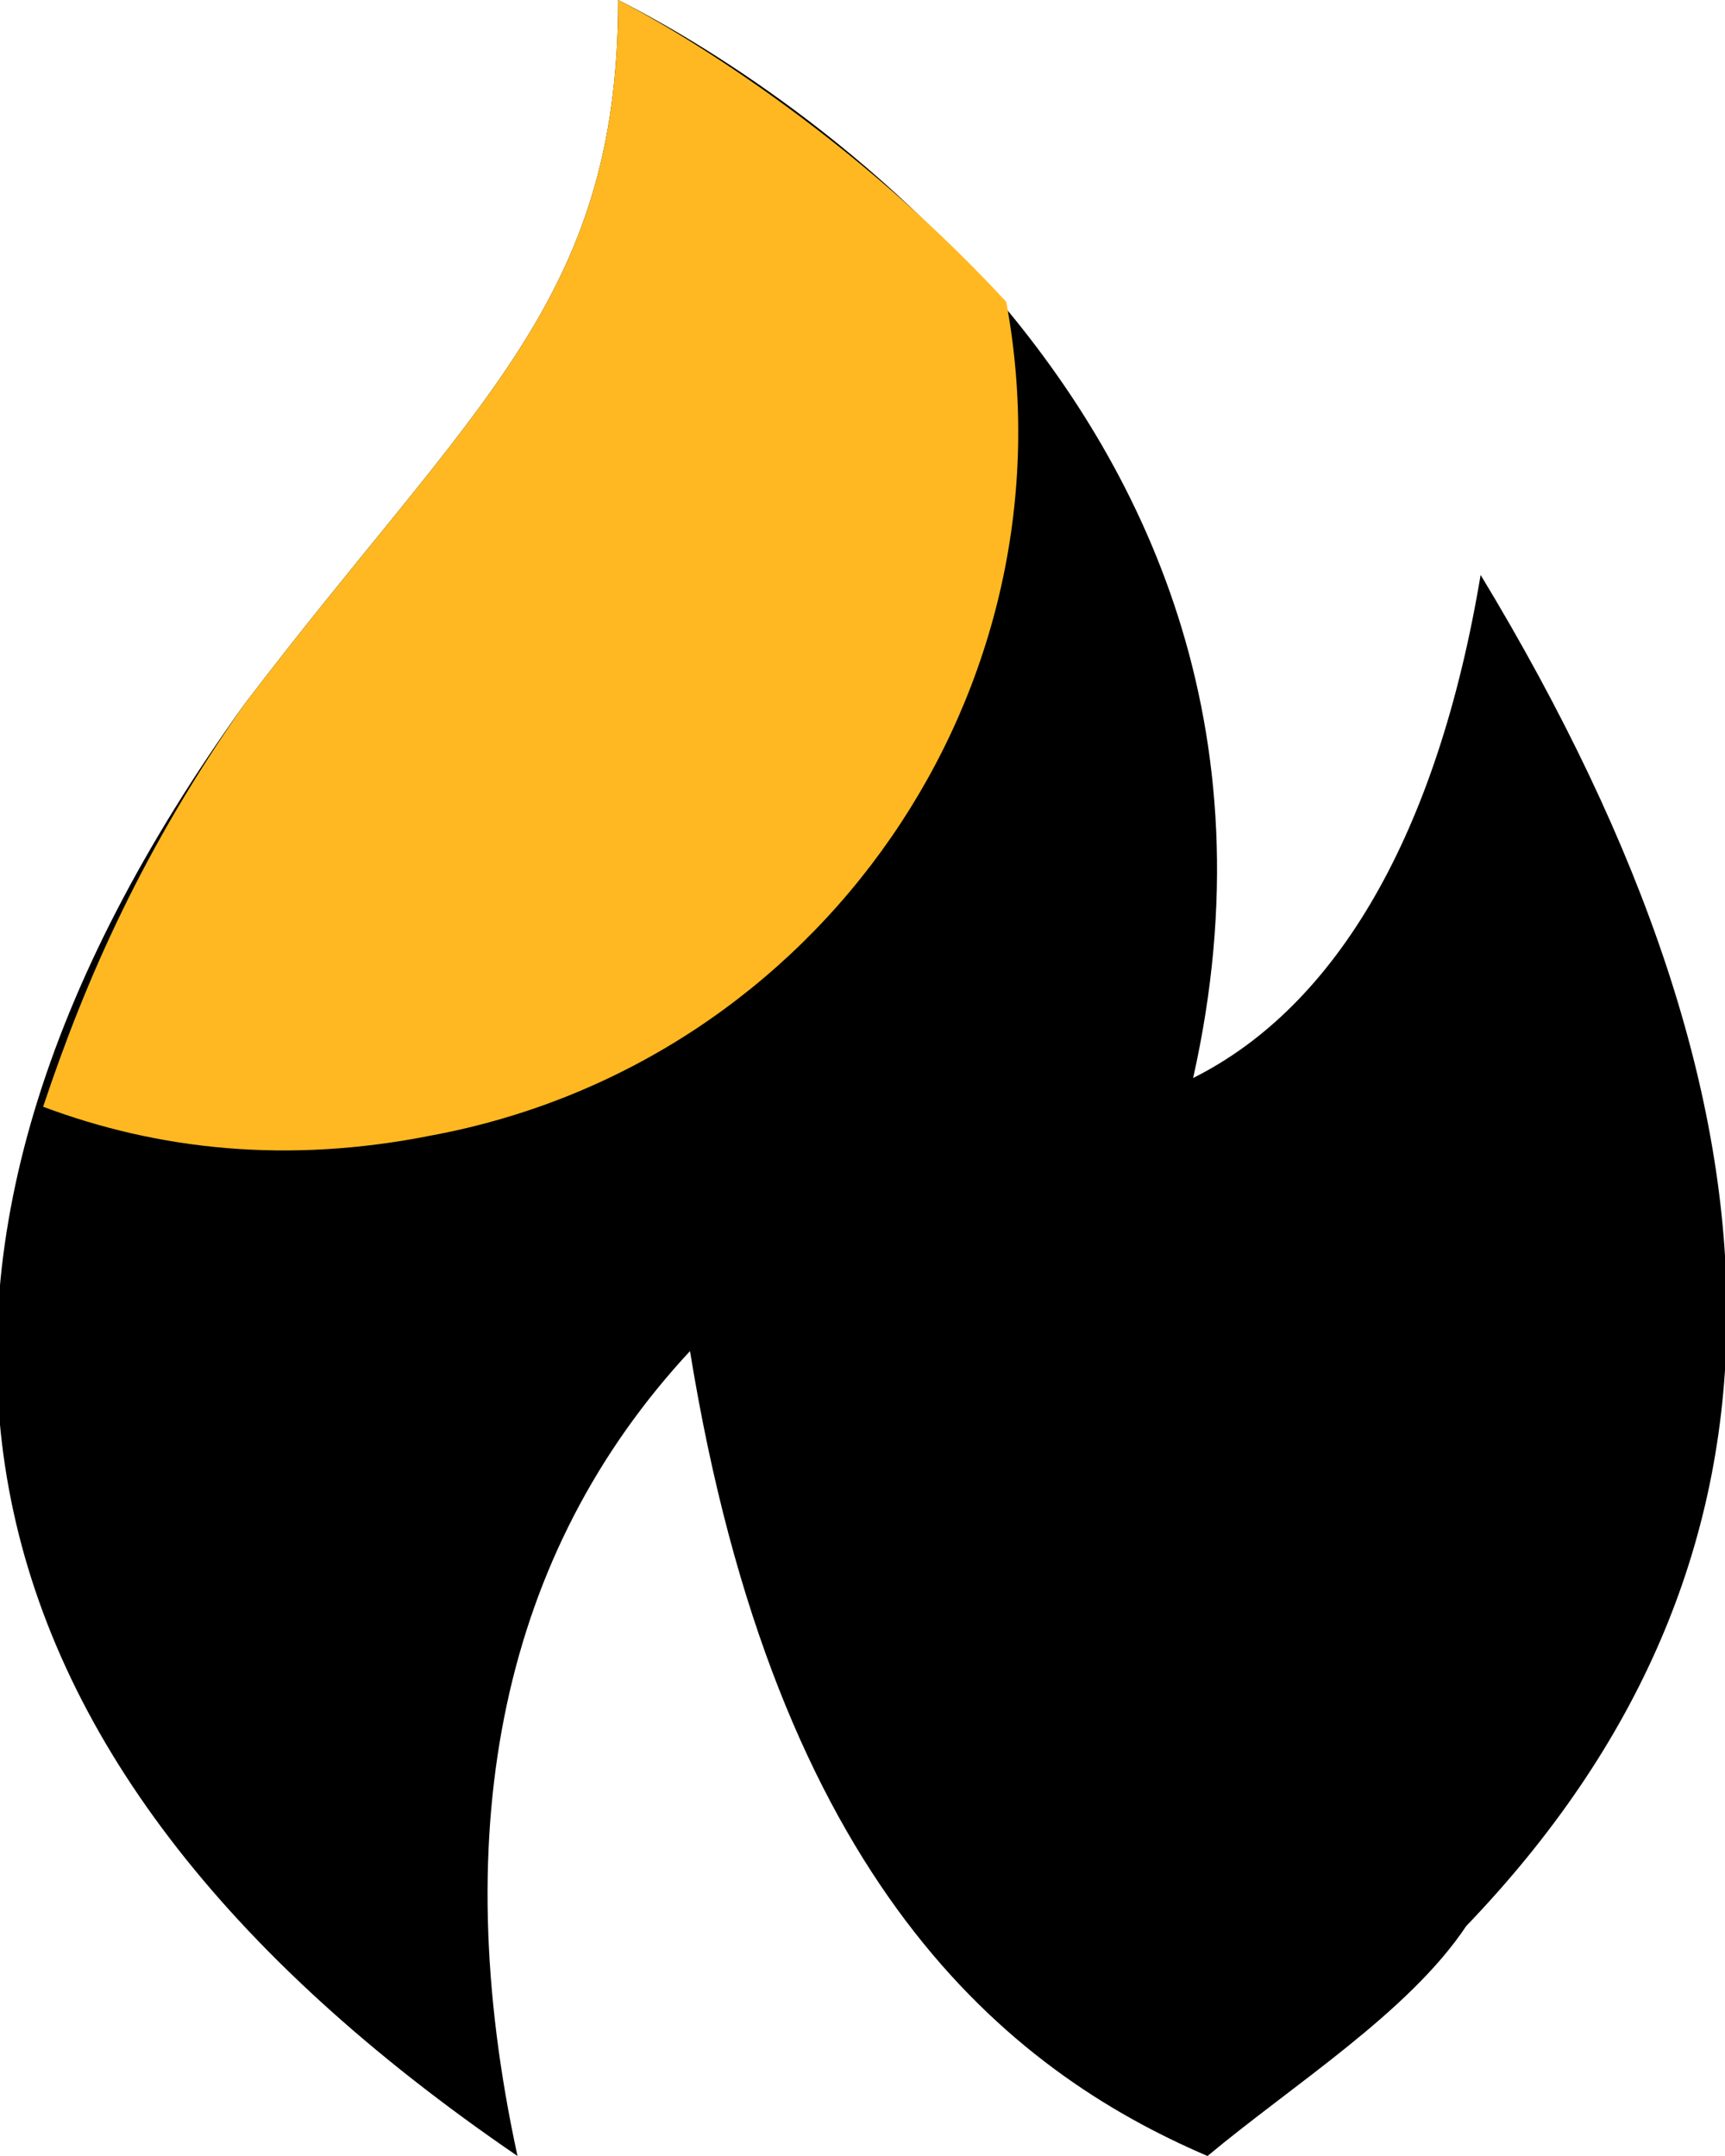 <svg class="svg_slider_icon svg_icon_zb" width="12" height="15">
    <defs>
        <linearGradient x1="41.309%" y1="32.314%" x2="71.734%" y2="100%" id="__gradient_zb_light">
            <stop stop-color="#FF9630" offset="0%"></stop>
            <stop stop-color="#FF9630" offset="0%"></stop>
            <stop stop-color="#FF1E1E" offset="100%"></stop>
        </linearGradient>
    </defs>
    <path class="path_1" d="M3.6 15C-.5 12.2-1.1 8.8 1.7 4.9 3.3 2.8 4.3 2.1 4.3 0c.4.2 5.1 2.6 4 7.5 1-.5 1.7-1.7 2-3.5 2.3 3.8 2.3 6.9-.1 9.4-.4.6-1.2 1.1-1.8 1.6-1.4-.6-3-1.9-3.6-5.6-1.3 1.4-1.7 3.3-1.2 5.6z"></path>
    <path class="path_2" d="M.3 7.7c.3-.9.7-1.8 1.4-2.8C3.3 2.8 4.3 2.1 4.3 0 4.5.1 5.8.8 7 2.1c.5 2.7-1.3 5.3-4 5.8-1 .2-1.9.1-2.7-.2z" fill="#ffb821"></path>
</svg>